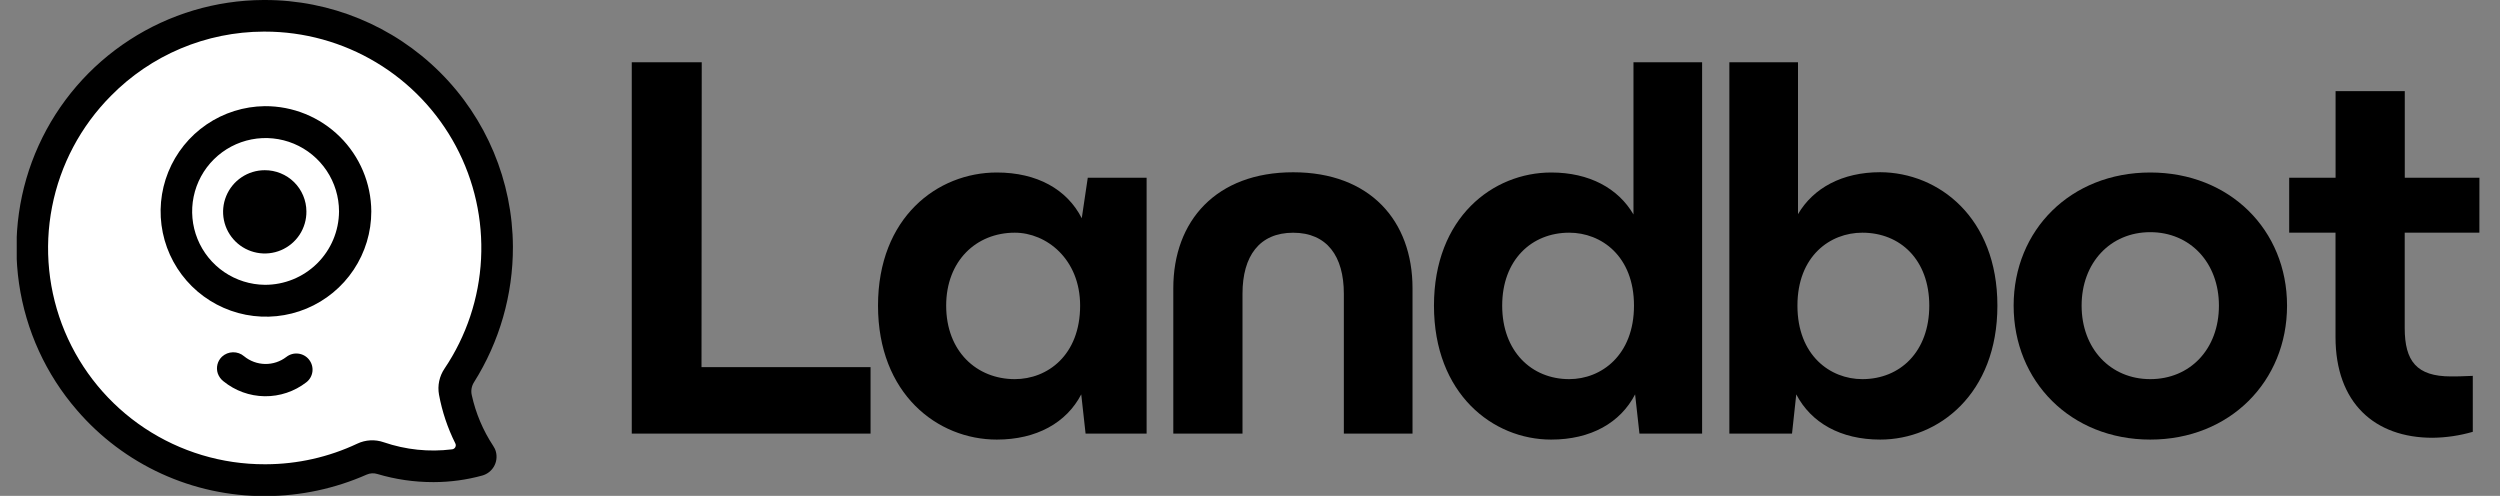 <svg width="121" height="24" viewBox="0 0 121 24" fill="none" xmlns="http://www.w3.org/2000/svg">
<rect x="0" y="0" width="121" height="24" fill="#808080" stroke="none"/>
<g clip-path="url(#clip0_1358_224799)">
<path d="M12.814 23.242C10.595 23.242 8.426 22.586 6.579 21.357C4.733 20.128 3.291 18.381 2.436 16.336C1.58 14.29 1.349 12.038 1.772 9.861C2.195 7.685 3.252 5.682 4.811 4.105C5.845 3.048 7.08 2.208 8.442 1.632C9.804 1.056 11.267 0.756 12.746 0.749H12.816C14.858 0.749 16.862 1.303 18.613 2.353C20.363 3.403 21.796 4.909 22.756 6.709C23.716 8.51 24.168 10.538 24.064 12.576C23.959 14.613 23.302 16.584 22.163 18.278C22.029 18.476 21.976 18.718 22.016 18.954C22.164 19.785 22.444 20.586 22.845 21.328L23.109 21.816C23.138 21.87 23.154 21.93 23.155 21.992C23.156 22.054 23.143 22.115 23.116 22.17C23.088 22.226 23.049 22.274 22.999 22.311C22.95 22.347 22.892 22.372 22.831 22.382L22.282 22.47C21.862 22.538 21.437 22.574 21.011 22.576H20.95C20.053 22.573 19.162 22.42 18.315 22.125C18.217 22.091 18.114 22.073 18.01 22.073C17.876 22.073 17.744 22.103 17.624 22.161C16.14 22.86 14.522 23.226 12.882 23.233L12.814 23.242Z" fill="white"/>
<path d="M14.83 10.231C14.835 10.63 14.72 11.022 14.502 11.357C14.283 11.691 13.969 11.953 13.601 12.109C13.233 12.265 12.827 12.308 12.434 12.232C12.042 12.157 11.68 11.967 11.396 11.686C11.112 11.405 10.917 11.046 10.838 10.655C10.758 10.264 10.797 9.857 10.949 9.488C11.101 9.118 11.359 8.802 11.691 8.58C12.023 8.357 12.414 8.238 12.814 8.238C13.077 8.237 13.338 8.287 13.582 8.387C13.826 8.486 14.048 8.632 14.235 8.817C14.422 9.002 14.571 9.222 14.673 9.465C14.775 9.707 14.829 9.968 14.83 10.231Z" fill="black"/>
<path d="M14.959 17.407C14.83 17.244 14.642 17.139 14.436 17.115C14.23 17.09 14.023 17.148 13.859 17.276C13.565 17.502 13.202 17.622 12.831 17.616C12.459 17.609 12.1 17.478 11.813 17.242C11.664 17.114 11.472 17.046 11.275 17.05C11.079 17.053 10.89 17.129 10.745 17.262C10.638 17.364 10.561 17.494 10.525 17.637C10.489 17.781 10.494 17.932 10.54 18.072C10.593 18.223 10.688 18.356 10.815 18.454C11.38 18.913 12.084 19.169 12.812 19.178C13.54 19.187 14.25 18.949 14.826 18.503C14.907 18.441 14.975 18.362 15.026 18.273C15.077 18.184 15.109 18.086 15.122 17.984C15.134 17.882 15.126 17.779 15.098 17.68C15.07 17.581 15.023 17.489 14.959 17.409V17.407Z" fill="black"/>
<path d="M12.814 5.138C11.808 5.15 10.828 5.458 9.997 6.025C9.166 6.592 8.522 7.392 8.145 8.324C7.768 9.256 7.675 10.279 7.879 11.264C8.082 12.248 8.573 13.15 9.288 13.857C10.004 14.564 10.913 15.043 11.9 15.235C12.888 15.426 13.91 15.322 14.839 14.934C15.767 14.546 16.56 13.893 17.117 13.056C17.675 12.219 17.972 11.236 17.971 10.231C17.963 8.872 17.415 7.572 16.448 6.617C15.481 5.662 14.174 5.13 12.814 5.138ZM12.814 13.785C12.113 13.777 11.43 13.562 10.85 13.167C10.271 12.772 9.822 12.214 9.559 11.565C9.296 10.915 9.232 10.203 9.373 9.517C9.515 8.83 9.856 8.201 10.355 7.708C10.853 7.216 11.486 6.881 12.174 6.747C12.863 6.613 13.575 6.686 14.222 6.955C14.869 7.225 15.422 7.68 15.811 8.263C16.2 8.845 16.408 9.53 16.409 10.231C16.404 11.178 16.022 12.085 15.348 12.752C14.673 13.418 13.762 13.79 12.814 13.785Z" fill="black"/>
<path d="M23.87 21.579C23.377 20.831 23.026 20 22.834 19.126C22.809 19.02 22.806 18.911 22.824 18.804C22.843 18.697 22.882 18.595 22.94 18.503C24.178 16.538 24.832 14.261 24.825 11.939C24.811 8.767 23.539 5.729 21.288 3.491C19.038 1.254 15.991 -0.002 12.816 1.98294e-06H12.742C10.445 0.012 8.2 0.682 6.273 1.931C4.346 3.179 2.818 4.953 1.869 7.043C0.921 9.133 0.592 11.451 0.921 13.723C1.251 15.994 2.225 18.123 3.729 19.857C4.854 21.164 6.249 22.211 7.817 22.928C9.386 23.645 11.091 24.015 12.816 24.011H12.879C14.556 24.002 16.212 23.648 17.746 22.971C17.91 22.898 18.096 22.888 18.267 22.942C19.142 23.203 20.049 23.335 20.962 23.334H21.009C21.797 23.332 22.582 23.225 23.342 23.016C23.58 22.95 23.783 22.792 23.907 22.578C24.03 22.364 24.065 22.11 24.003 21.87C23.977 21.766 23.931 21.667 23.87 21.579ZM21.878 21.748C20.765 21.887 19.634 21.769 18.572 21.405C18.153 21.259 17.693 21.283 17.292 21.473C15.909 22.125 14.4 22.466 12.87 22.47H12.816C10.748 22.475 8.724 21.866 7.001 20.723C5.278 19.579 3.933 17.95 3.135 16.043C2.338 14.135 2.124 12.034 2.521 10.006C2.917 7.977 3.907 6.111 5.364 4.644C6.329 3.662 7.478 2.882 8.746 2.347C10.015 1.813 11.377 1.535 12.753 1.53H12.816C14.716 1.529 16.58 2.045 18.209 3.022C19.838 3.998 21.171 5.399 22.065 7.074C22.959 8.749 23.38 10.636 23.283 12.532C23.187 14.428 22.576 16.262 21.517 17.837C21.264 18.208 21.168 18.663 21.248 19.103C21.399 19.921 21.664 20.713 22.036 21.457C22.052 21.486 22.06 21.518 22.06 21.551C22.059 21.584 22.051 21.616 22.036 21.645C22.02 21.674 21.997 21.698 21.97 21.716C21.942 21.734 21.911 21.745 21.878 21.748Z" fill="black"/>
<path d="M33.953 17.77H42.135V20.985H30.577V3.015H33.964L33.953 17.77Z" fill="black"/>
<path d="M52.648 8.602H55.496V20.985H52.542L52.332 19.088C51.619 20.46 50.169 21.276 48.245 21.276C45.37 21.276 42.496 19.063 42.496 14.793C42.496 10.524 45.37 8.349 48.245 8.349C50.196 8.349 51.646 9.166 52.357 10.563L52.648 8.602ZM52.278 14.793C52.278 12.537 50.643 11.262 49.117 11.262C47.245 11.262 45.795 12.632 45.795 14.793C45.795 17.007 47.272 18.35 49.117 18.35C50.697 18.35 52.278 17.192 52.278 14.793Z" fill="black"/>
<path d="M56.788 20.985V13.95C56.788 10.682 58.872 8.338 62.589 8.338C66.306 8.338 68.366 10.682 68.366 13.95V20.985H65.042V14.216C65.042 12.397 64.224 11.264 62.589 11.264C60.954 11.264 60.137 12.393 60.137 14.216V20.985H56.788Z" fill="black"/>
<path d="M79.06 3.015H82.382V20.985H79.349L79.139 19.088C78.428 20.459 77.003 21.276 75.075 21.276C72.252 21.276 69.404 19.063 69.404 14.793C69.404 10.524 72.257 8.349 75.079 8.349C76.924 8.349 78.322 9.114 79.06 10.38V3.015ZM79.085 14.793C79.085 12.395 77.504 11.262 75.949 11.262C74.129 11.262 72.706 12.58 72.706 14.793C72.706 17.007 74.129 18.35 75.949 18.35C77.504 18.35 79.085 17.192 79.085 14.793Z" fill="black"/>
<path d="M96.674 14.793C96.674 19.063 93.827 21.276 91.004 21.276C89.08 21.276 87.655 20.459 86.939 19.088L86.734 20.985H83.701V3.015H87.023V10.366C87.762 9.103 89.159 8.335 91.004 8.335C93.827 8.349 96.674 10.524 96.674 14.793ZM93.377 14.793C93.377 12.58 91.98 11.262 90.135 11.262C88.579 11.262 86.996 12.39 86.996 14.793C86.996 17.197 88.577 18.35 90.135 18.35C91.98 18.35 93.377 17.007 93.377 14.793Z" fill="black"/>
<path d="M97.46 14.793C97.46 11.131 100.226 8.349 104.074 8.349C107.922 8.349 110.693 11.131 110.693 14.793C110.693 18.456 107.925 21.276 104.074 21.276C100.224 21.276 97.46 18.456 97.46 14.793ZM107.396 14.793C107.396 12.711 105.998 11.237 104.072 11.237C102.146 11.237 100.75 12.711 100.75 14.793C100.75 16.876 102.148 18.35 104.072 18.35C105.996 18.35 107.396 16.901 107.396 14.793Z" fill="black"/>
<path d="M120.002 11.262H116.388V15.874C116.388 17.481 116.966 18.219 118.629 18.219C118.787 18.219 119.182 18.219 119.683 18.192V20.9C119.049 21.084 118.393 21.181 117.732 21.188C114.936 21.188 113.039 19.503 113.039 16.314V11.262H110.797V8.602H113.042V4.411H116.391V8.602H120.004L120.002 11.262Z" fill="black"/>
</g>
<defs>
<clipPath id="clip0_1358_224799">
<rect width="119.192" height="24" fill="white" transform="translate(0.81)"/>
</clipPath>
</defs>
</svg>
